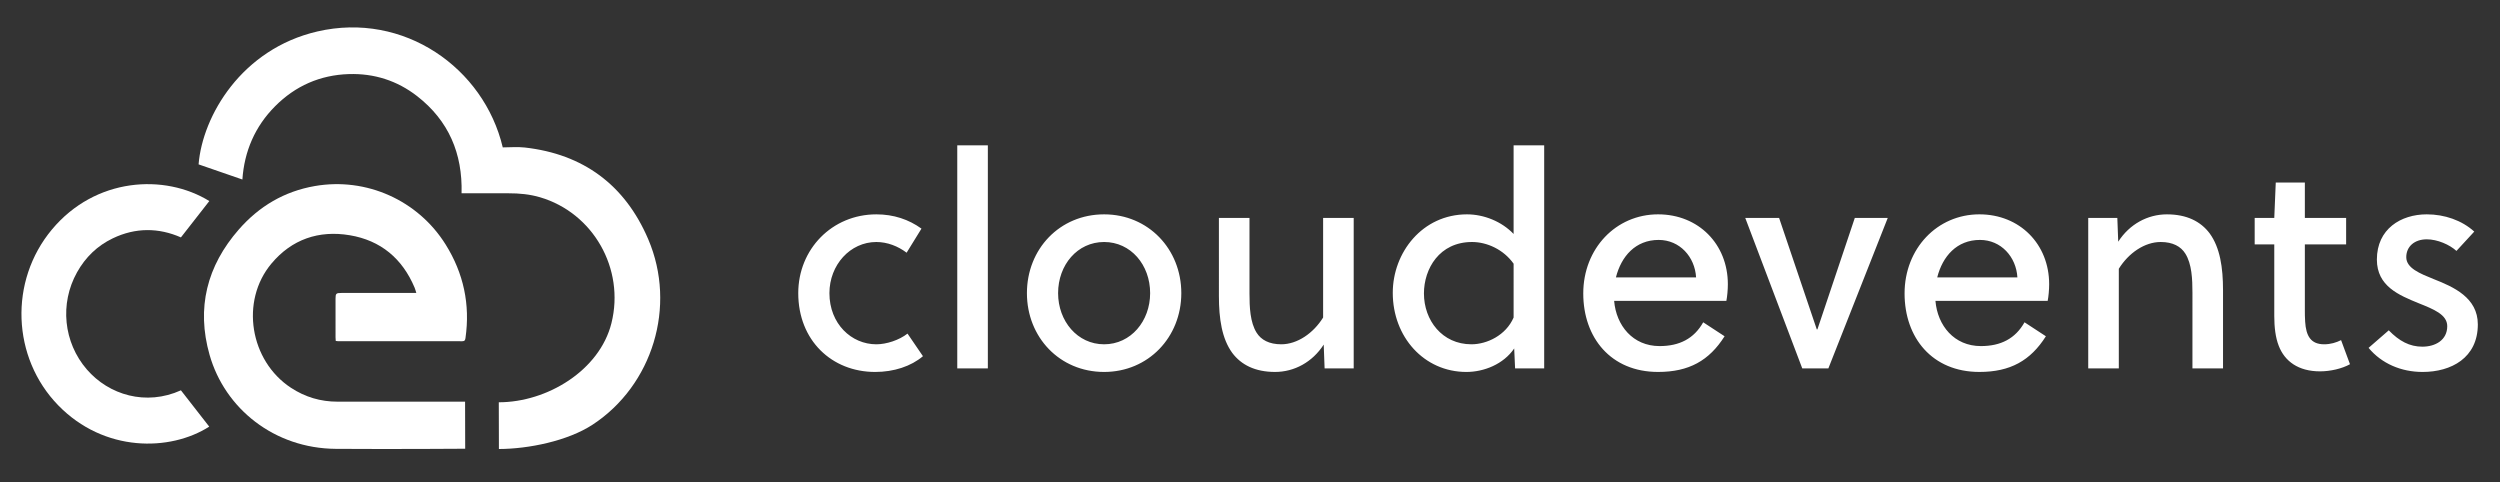 <?xml version="1.0" encoding="utf-8"?>
<!-- Generator: Adobe Illustrator 21.1.0, SVG Export Plug-In . SVG Version: 6.00 Build 0)  -->
<svg version="1.1" id="Layer_1" xmlns="http://www.w3.org/2000/svg" xmlns:xlink="http://www.w3.org/1999/xlink" x="0px" y="0px"
	 viewBox="0 0 451 87" style="enable-background:new 0 0 451 87;" xml:space="preserve">
<rect x="0" y="0" width="451" height="87" fill="#333333" stroke="none"/>
<style type="text/css">
	.st0{fill:#FFFFFF;}
</style>
<g id="cloudevents-transparent-horizontal">
	<g id="text" transform="translate(154, 42)">
		<path id="cloudevents" class="st0" d="M9.715,18.18l2.785,4.077
			c-2.142,1.824-5.249,2.843-8.623,2.843c-7.82,0-13.872-5.686-13.872-14.216
			c0-7.939,6.106-14.216,14.087-14.216c3.107,0,5.838,0.912,8.141,2.575L9.554,3.588
			c-1.553-1.18-3.481-1.931-5.463-1.931c-4.713,0-8.463,4.131-8.463,9.227
			c0,5.525,3.964,9.227,8.463,9.227C5.912,20.111,8.215,19.36,9.715,18.18z
			 M24.208-15.778v40.234h-5.517v-40.234H24.208z M45.183-3.332
			c7.981,0,13.926,6.276,13.926,14.216s-5.945,14.216-13.926,14.216
			c-8.034,0-13.926-6.276-13.926-14.216S37.149-3.332,45.183-3.332z M53.485,10.884
			c0-5.096-3.481-9.227-8.302-9.227s-8.302,4.131-8.302,9.227
			c0,5.043,3.481,9.227,8.302,9.227S53.485,15.927,53.485,10.884z M90.207,24.456
			h-5.249l-0.161-4.292c-2.035,3.165-5.303,4.935-8.784,4.935
			c-3.589,0-6.106-1.287-7.713-3.433c-1.875-2.575-2.41-6.169-2.41-10.246
			V-2.688h5.517v13.626c0,2.468,0.107,5.204,1.285,7.081
			c0.803,1.287,2.25,2.092,4.446,2.092c2.892,0,5.785-1.985,7.552-4.828V-2.688
			h5.517V24.456z M124.571-15.778v40.234h-5.249l-0.161-3.594
			c-1.928,2.843-5.463,4.238-8.623,4.238c-7.659,0-13.283-6.33-13.283-14.27
			c0-7.296,5.356-14.162,13.39-14.162c3.053,0,6.267,1.287,8.409,3.541v-15.986
			H124.571z M119.055,5.573c-1.821-2.575-4.821-3.916-7.499-3.916
			c-5.892,0-8.677,4.828-8.677,9.281c0,4.828,3.267,9.173,8.57,9.173
			c2.785,0,6.213-1.609,7.606-4.828V5.573z M137.19,12.279
			c0.375,4.453,3.374,8.154,8.195,8.154c3.589,0,6.213-1.341,7.874-4.292
			l3.856,2.521c-2.785,4.399-6.427,6.437-11.998,6.437
			c-8.516,0-13.497-6.169-13.497-14.162c0-8.1,5.892-14.27,13.497-14.27
			c7.284,0,12.587,5.365,12.587,12.607c0,0.966-0.107,2.199-0.268,3.004H137.19z
			 M151.973,8.041c-0.214-3.702-2.946-6.759-6.749-6.759
			c-4.178,0-6.749,2.95-7.713,6.759H151.973z M180.607-2.688h5.945l-10.712,27.144
			h-4.713l-10.284-27.144h6.106l6.802,20.117h0.107L180.607-2.688z M195.154,12.279
			c0.375,4.453,3.374,8.154,8.195,8.154c3.589,0,6.213-1.341,7.874-4.292
			l3.856,2.521c-2.785,4.399-6.427,6.437-11.998,6.437
			c-8.516,0-13.497-6.169-13.497-14.162c0-8.1,5.892-14.27,13.497-14.27
			c7.284,0,12.587,5.365,12.587,12.607c0,0.966-0.107,2.199-0.268,3.004H195.154z
			 M209.937,8.041c-0.214-3.702-2.946-6.759-6.749-6.759
			c-4.178,0-6.749,2.95-7.713,6.759H209.937z M222.717-2.688h5.249l0.161,4.292
			c2.035-3.165,5.303-4.935,8.784-4.935c3.589,0,6.106,1.287,7.713,3.433
			c1.875,2.575,2.41,6.169,2.41,10.246v14.109h-5.517V10.83
			c0-2.468-0.107-5.204-1.285-7.081c-0.803-1.287-2.25-2.092-4.446-2.092
			c-2.892,0-5.785,1.985-7.552,4.828v17.971h-5.517V-2.688z M269.24,2.086h-7.445
			v11.802c0,0.697,0,1.341,0.054,2.146c0.161,2.575,1.018,4.077,3.428,4.077
			c1.178,0,2.196-0.322,3.053-0.751l1.607,4.345
			c-1.446,0.805-3.535,1.287-5.41,1.287c-3.91,0-6.374-1.824-7.445-4.613
			c-0.589-1.502-0.803-3.38-0.803-5.365V2.086h-3.535v-4.774h3.535l0.268-6.384
			h5.249v6.384h7.445V2.086z M292.357-0.221l-3.214,3.487
			c-1.232-1.127-3.428-2.092-5.356-2.092c-2.196,0-3.696,1.287-3.696,3.219
			c0,1.985,2.464,2.95,4.981,3.97C288.608,9.757,293,11.689,293,16.517
			c0,6.062-4.821,8.583-9.962,8.583c-3.856,0-7.391-1.502-9.748-4.345l3.642-3.165
			c1.875,1.931,3.749,2.95,6.052,2.95c2.357,0,4.499-1.18,4.499-3.702
			c0-2.092-2.464-3.058-5.142-4.131c-3.535-1.448-7.552-3.058-7.552-7.886
			c0-5.525,4.338-8.154,8.998-8.154C287.001-3.332,290.108-2.259,292.357-0.221z"/>
	</g>
	<g id="icon" transform="translate(33, 24)">
		<path id="Fill-1" class="st0" d="M56.982,48.571c8.72,0,18.193-5.748,20.323-14.279
			c2.445-9.796-3.285-19.891-12.9-22.71c-1.839-0.539-3.728-0.715-5.639-0.712
			c-2.808,0.005-5.616,0.001-8.5,0.001c0.196-7.181-2.335-13.108-8.008-17.521
			c-3.617-2.814-7.782-4.131-12.34-3.984c-5.164,0.166-9.623,2.119-13.286,5.798
			c-3.653,3.669-5.56,8.157-5.906,13.22C8.069,7.466,5.468,6.566,2.825,5.653
			c0.704-8.739,7.758-20.809,21.43-23.977
			c15.596-3.614,30.05,6.577,33.442,20.913c1.296,0,2.645-0.128,3.963,0.02
			c10.587,1.189,18.096,6.759,22.282,16.552c5.172,12.1,0.778,26.351-10.021,33.439
			C69.432,55.546,62.344,56.988,57.003,57"/>
		<path id="Fill-3" class="st0" d="M50.92,56.95c0,0-12.802,0.096-23.337,0.022
			C16.502,56.894,7.563,49.734,4.802,40
			c-2.398-8.452-0.473-16.025,5.287-22.609c3.665-4.189,8.212-6.874,13.712-7.829
			c9.274-1.61,18.608,2.56,23.604,10.569c3.225,5.17,4.433,10.792,3.568,16.849
			c-0.054,0.379-0.142,0.58-0.588,0.579c-7.483-0.012-14.965-0.009-22.447-0.011
			c-0.105,0-0.211-0.023-0.372-0.042c-0.013-0.226-0.035-0.437-0.035-0.649
			c-0.002-2.322-0.003-4.644-0.001-6.966c0.001-0.942,0.103-1.041,1.057-1.041
			c4.21-0,8.42-0,12.631-0c0.26,0,0.519,0,0.885,0
			c-0.119-0.373-0.191-0.683-0.314-0.972c-2.215-5.245-6.112-8.505-11.689-9.44
			c-5.591-0.937-10.473,0.729-14.146,5.125
			c-5.648,6.761-3.88,17.528,3.533,22.393c2.553,1.676,5.345,2.508,8.4,2.505
			c10.427-0.011,23.012-0.002,23.012-0.002L50.92,56.95"/>
		<path id="Fill-4" class="st0" d="M-0.362,46.413c1.737,2.228,3.427,4.396,5.107,6.551
			c-7.055,4.503-18.949,4.678-27.242-3.844c-8.371-8.603-8.893-22.412-1.147-31.704
			C-15.789,7.994-3.307,7.301,4.762,12.269c-1.679,2.149-3.367,4.31-5.124,6.558
			c-3.989-1.754-8.167-1.814-12.299,0.172c-2.778,1.335-4.923,3.404-6.444,6.129
			c-3.149,5.643-2.444,12.637,1.76,17.51C-13.348,47.27-6.66,49.257-0.362,46.413
			"/>
	</g>
</g>
</svg>
